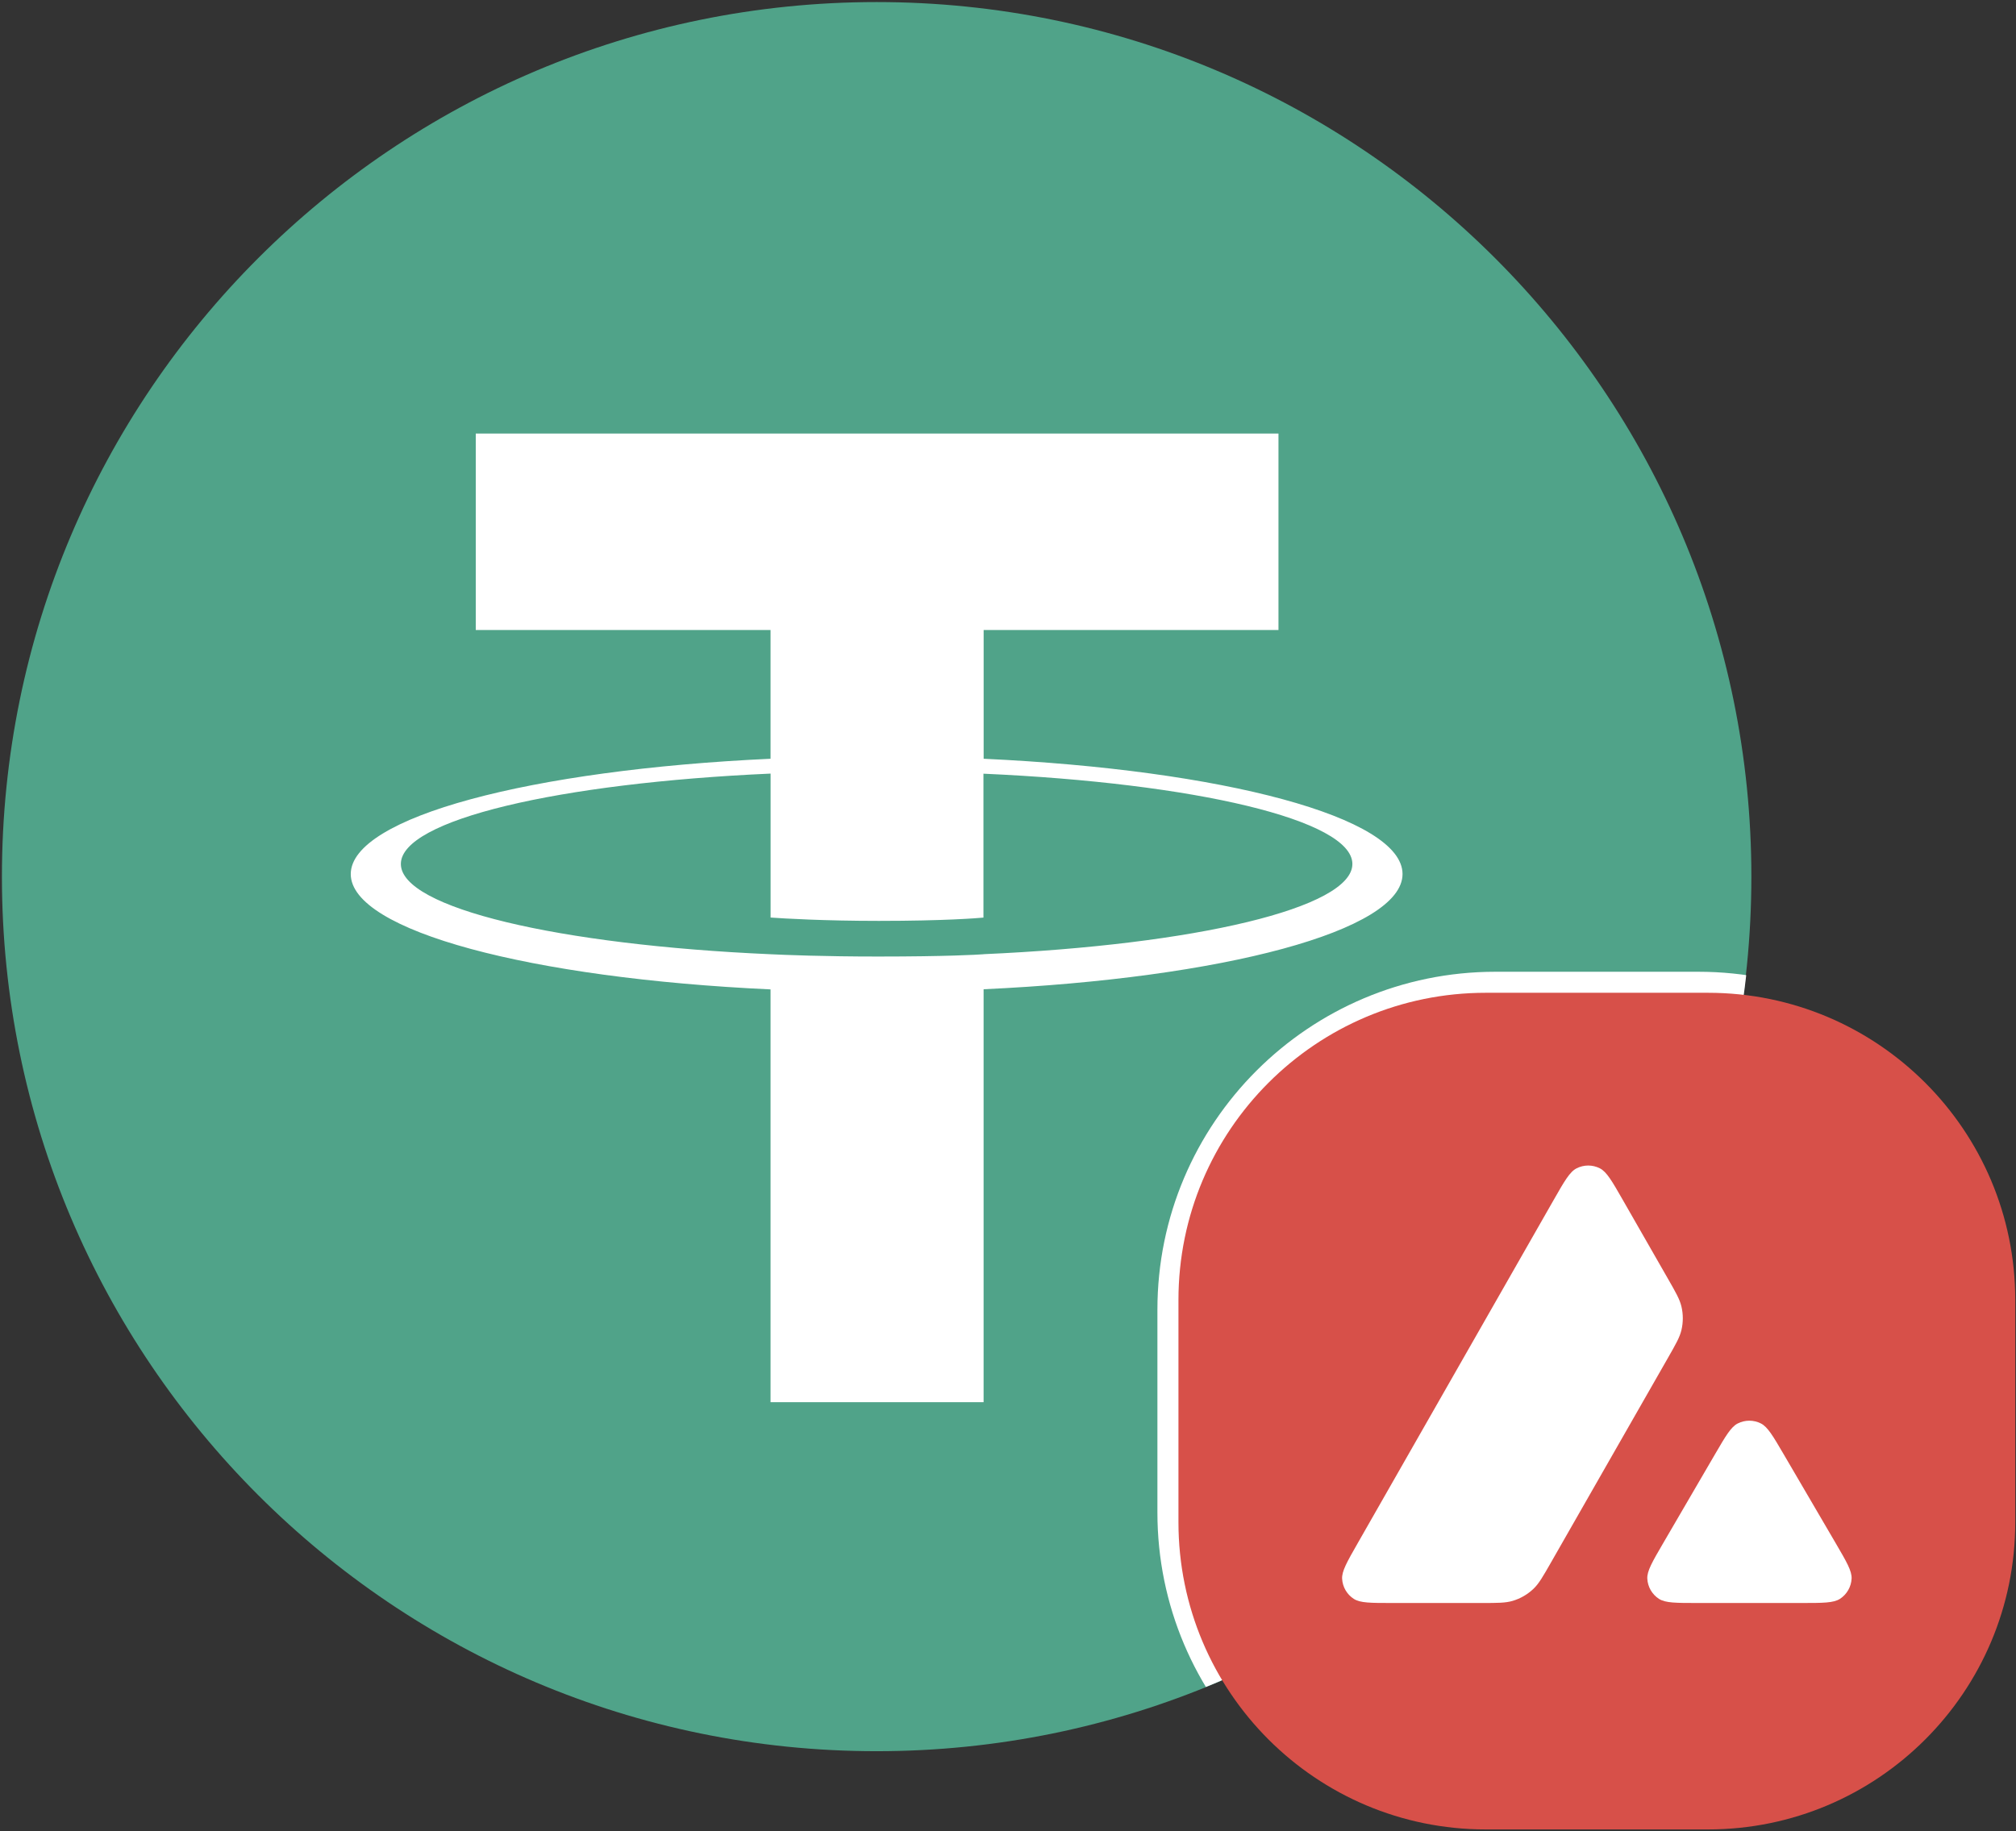 <?xml version="1.0" encoding="UTF-8" standalone="no"?>
<svg
   width="656"
   height="596"
   viewBox="0 0 656 596"
   fill="none"
   version="1.1"
   id="svg390"
   sodipodi:docname="USDT-Avalanche.svg"
   inkscape:version="1.2.1 (9c6d41e4, 2022-07-14)"
   xmlns:inkscape="http://www.inkscape.org/namespaces/inkscape"
   xmlns:sodipodi="http://sodipodi.sourceforge.net/DTD/sodipodi-0.dtd"
   xmlns="http://www.w3.org/2000/svg"
   xmlns:svg="http://www.w3.org/2000/svg">
  <rect x="0" y="0" width="656" height="596" fill="#333333" stroke="none"/>
  <sodipodi:namedview
     id="namedview392"
     pagecolor="#ffffff"
     bordercolor="#000000"
     borderopacity="0.25"
     inkscape:showpageshadow="2"
     inkscape:pageopacity="0.0"
     inkscape:pagecheckerboard="0"
     inkscape:deskcolor="#d1d1d1"
     showgrid="false"
     inkscape:zoom="0.39597315"
     inkscape:cx="328.30508"
     inkscape:cy="298"
     inkscape:window-width="1309"
     inkscape:window-height="456"
     inkscape:window-x="224"
     inkscape:window-y="25"
     inkscape:window-maximized="0"
     inkscape:current-layer="svg390" />
  <path
     d="M285.257 569.938C442.456 569.938 569.891 442.503 569.891 285.304C569.891 128.106 442.456 0.671 285.257 0.671C128.059 0.671 0.624 128.106 0.624 285.304C0.624 442.503 128.059 569.938 285.257 569.938Z"
     fill="#50A389"
     id="path371" />
  <path
     fill-rule="evenodd"
     clip-rule="evenodd"
     d="M320.075 310.564C318.131 310.71 308.083 311.31 285.671 311.31C267.845 311.31 255.188 310.775 250.748 310.564C181.859 307.534 130.439 295.542 130.439 281.184C130.439 266.826 181.859 254.85 250.748 251.771V298.621C255.253 298.945 268.153 299.707 285.979 299.707C307.37 299.707 318.082 298.816 320.011 298.637V251.803C388.754 254.866 440.061 266.858 440.061 281.184C440.061 295.51 388.77 307.502 320.011 310.548L320.075 310.564ZM320.075 246.958V205.034H416.012V141.104H154.812V205.034H250.732V246.942C172.767 250.523 114.136 265.967 114.136 284.474C114.136 302.98 172.767 318.408 250.732 322.006V456.349H320.059V321.957C397.846 318.375 456.38 302.948 456.38 284.457C456.38 265.967 397.894 250.539 320.059 246.942L320.075 246.958Z"
     fill="white"
     id="path373" />
  <g
     clip-path="url(#clip0_897_245)"
     id="g377">
    <path
       d="M552.604 316.264H486.619C425.868 316.264 376.619 365.512 376.619 426.264V492.248C376.619 552.999 425.868 602.248 486.619 602.248H552.604C613.355 602.248 662.604 552.999 662.604 492.248V426.264C662.604 365.512 613.355 316.264 552.604 316.264Z"
       fill="white"
       id="path375" />
  </g>
  <path
     d="M555.759 323.108H483.465C428.236 323.108 383.465 367.88 383.465 423.108V495.402C383.465 550.631 428.236 595.402 483.465 595.402H555.759C610.987 595.402 655.759 550.631 655.759 495.402V423.108C655.759 367.88 610.987 323.108 555.759 323.108Z"
     fill="#D75049"
     id="path379" />
  <path
     d="M452.963 521.704H482.124C487.3 521.704 489.888 521.704 492.218 521.011C494.755 520.257 497.076 518.91 498.99 517.083C500.749 515.405 502.032 513.16 504.599 508.67L542.779 441.878C545.308 437.453 546.574 435.239 547.128 432.905C547.732 430.365 547.731 427.719 547.125 425.178C546.568 422.845 545.301 420.632 542.767 416.21L528.042 390.5L528.04 390.497C524.558 384.416 522.816 381.375 520.604 380.245C518.214 379.024 515.381 379.026 512.993 380.251C510.782 381.384 509.044 384.428 505.57 390.516L441.721 502.372C438.296 508.371 436.584 511.371 436.723 513.831C436.872 516.49 438.284 518.918 440.521 520.365C442.592 521.704 446.049 521.704 452.963 521.704Z"
     fill="white"
     id="path381" />
  <path
     d="M552.354 521.704H586.164C593.151 521.704 596.645 521.704 598.722 520.352C600.967 518.89 602.374 516.441 602.504 513.768C602.624 511.293 600.862 508.279 597.337 502.252L580.404 473.296L580.4 473.29C576.928 467.352 575.191 464.382 572.995 463.272C570.621 462.072 567.816 462.074 565.444 463.278C563.25 464.392 561.516 467.366 558.049 473.313L541.172 502.268C537.661 508.291 535.905 511.304 536.028 513.776C536.161 516.448 537.568 518.894 539.812 520.353C541.889 521.704 545.378 521.704 552.354 521.704Z"
     fill="white"
     id="path383" />
  <defs
     id="defs388">
    <clipPath
       id="clip0_897_245">
      <rect
         x="1"
         y="0.801"
         width="569"
         height="569"
         rx="284.5"
         fill="white"
         id="rect385" />
    </clipPath>
  </defs>
</svg>
